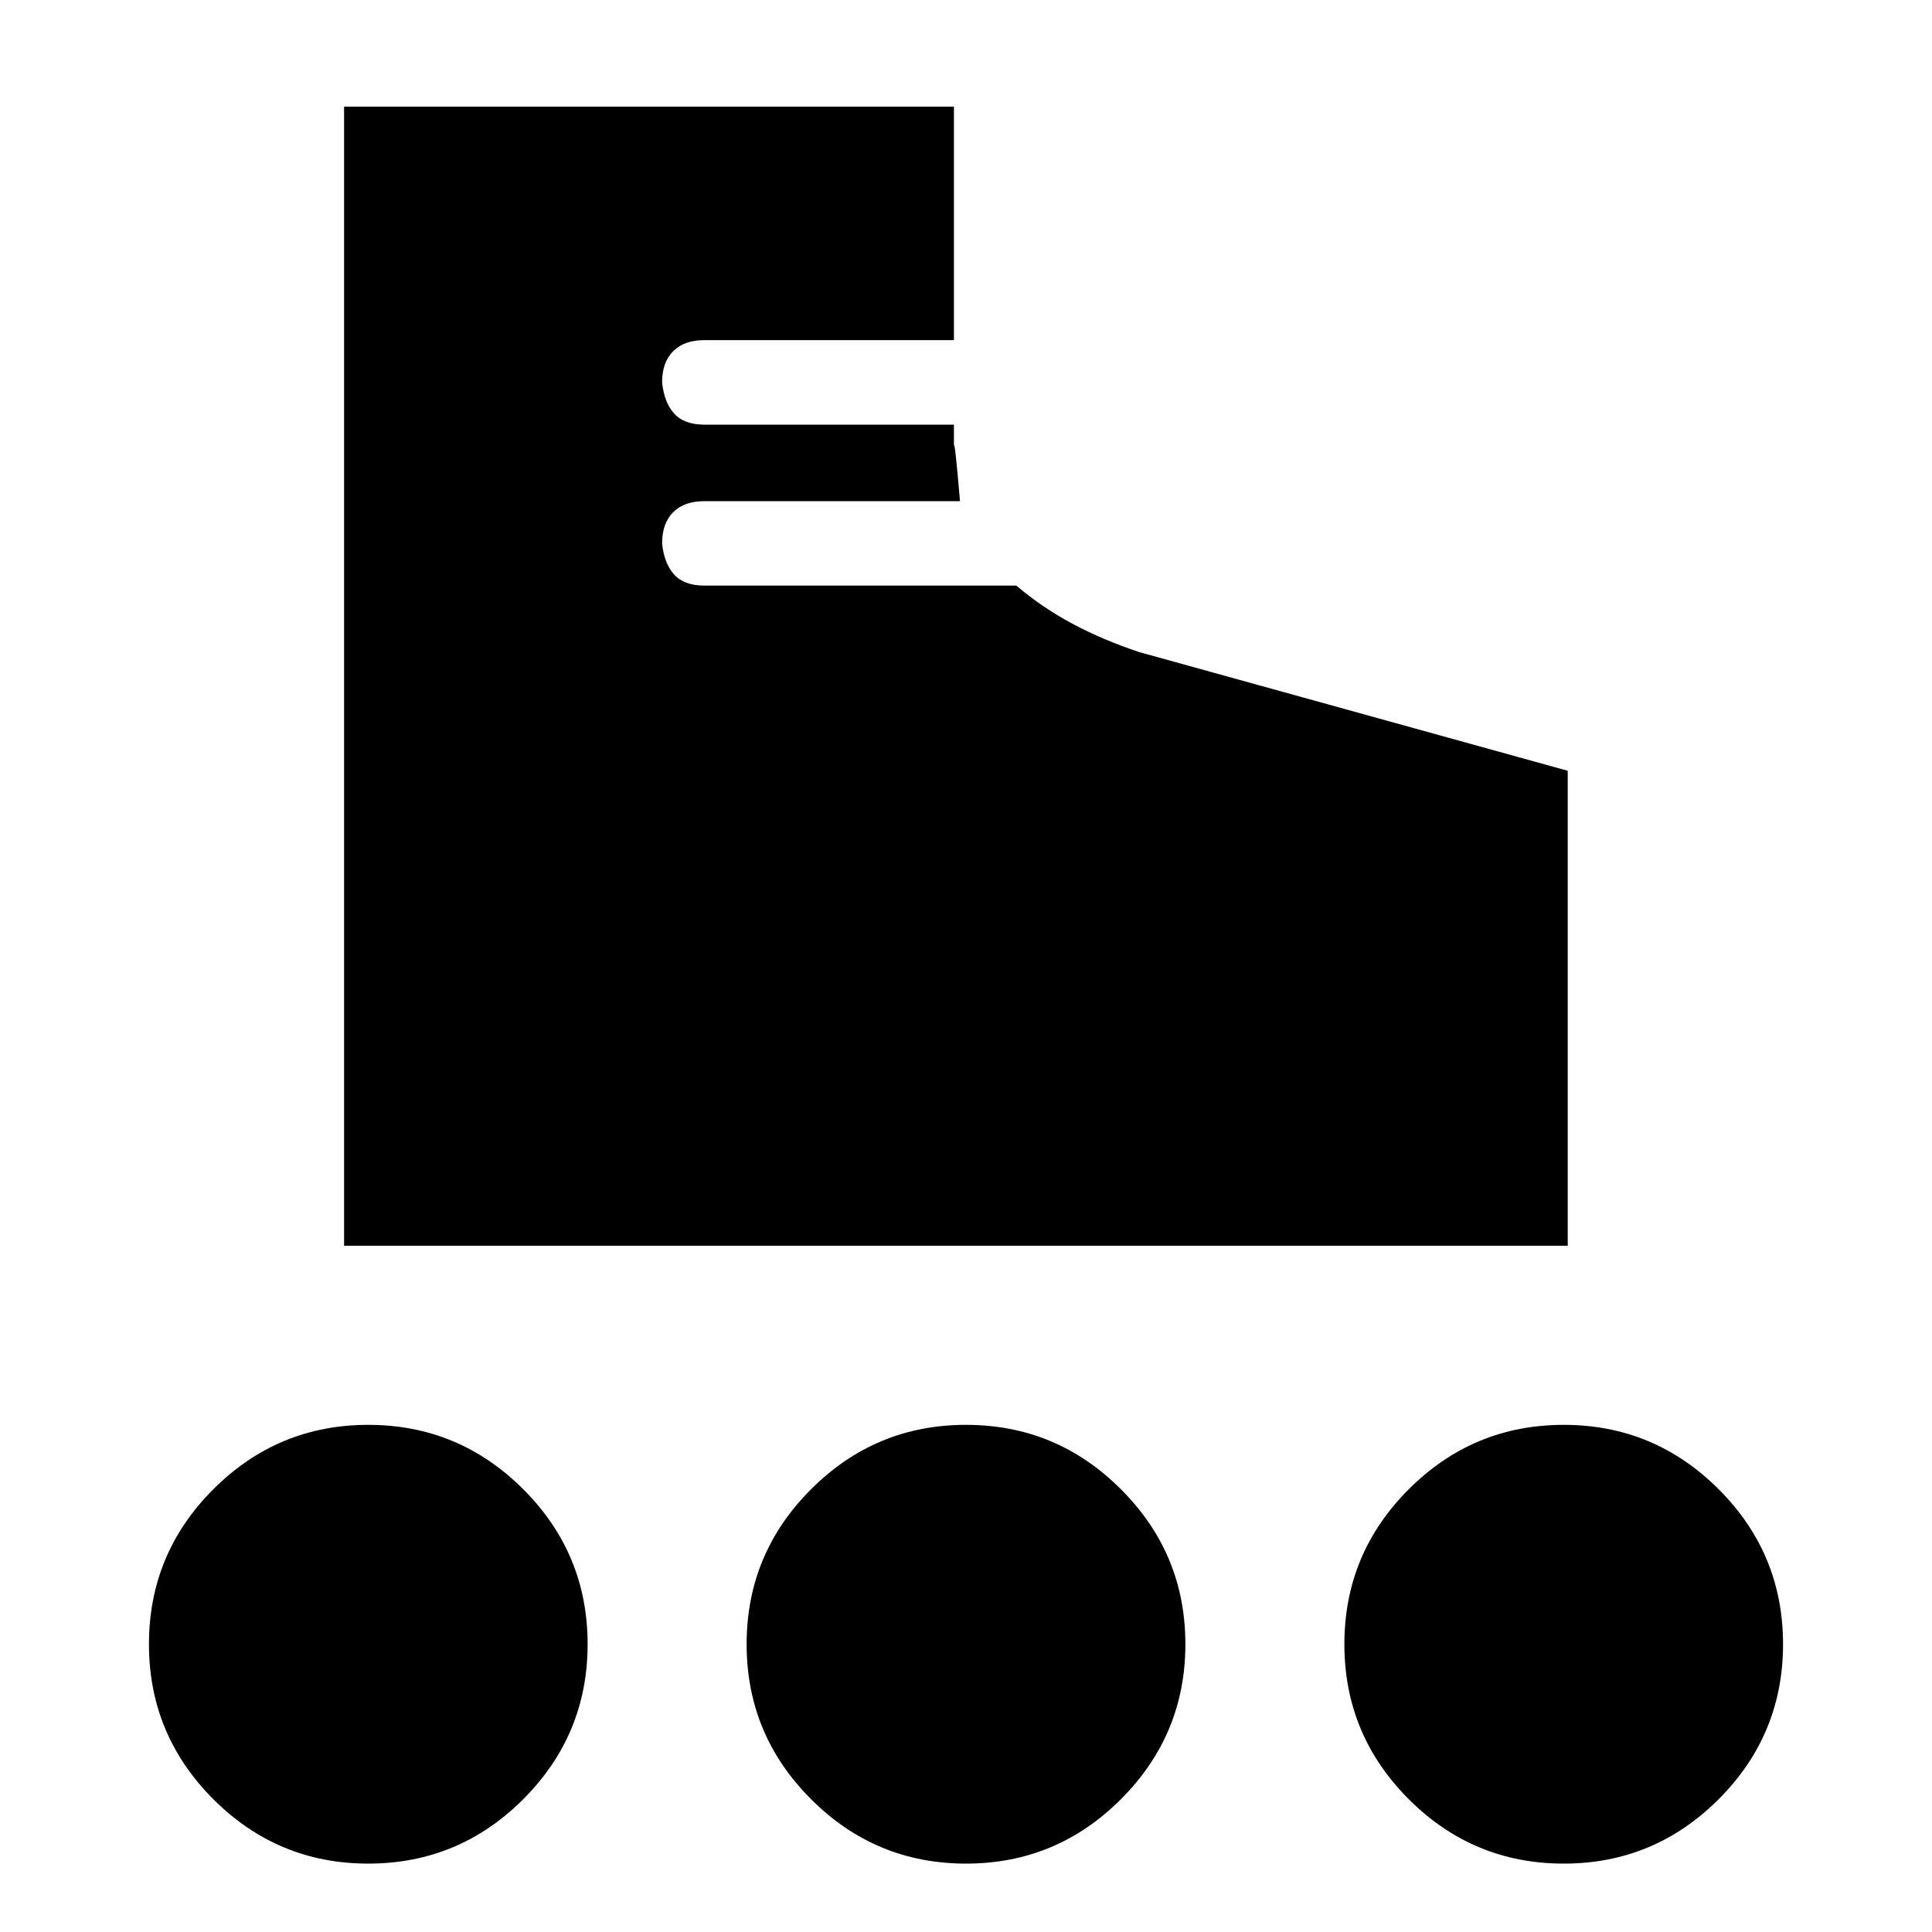<svg xmlns="http://www.w3.org/2000/svg" height="20" width="20"><path d="M3.562 12.896V1.104h6.313v2.417H7.292q-.209 0-.323.114-.115.115-.115.323.021.209.125.323.104.115.313.115h2.583v.25q0-.188.063.542H7.292q-.209 0-.323.114-.115.115-.115.323.021.208.125.323.104.114.313.114h3.229q.271.23.583.396.313.167.688.292l4.437 1.229v4.917Zm.25 6.396q-.937 0-1.604-.667-.666-.667-.666-1.604 0-.938.666-1.604.667-.667 1.604-.667.938 0 1.605.667.666.666.666 1.604 0 .937-.666 1.604-.667.667-1.605.667Zm12.376 0q-.938 0-1.605-.667-.666-.667-.666-1.604 0-.938.666-1.604.667-.667 1.605-.667.937 0 1.604.667.666.666.666 1.604 0 .937-.666 1.604-.667.667-1.604.667Zm-6.188 0q-.938 0-1.604-.667-.667-.667-.667-1.604 0-.938.667-1.604.666-.667 1.604-.667.938 0 1.604.667.667.666.667 1.604 0 .937-.667 1.604-.666.667-1.604.667Z"/></svg>